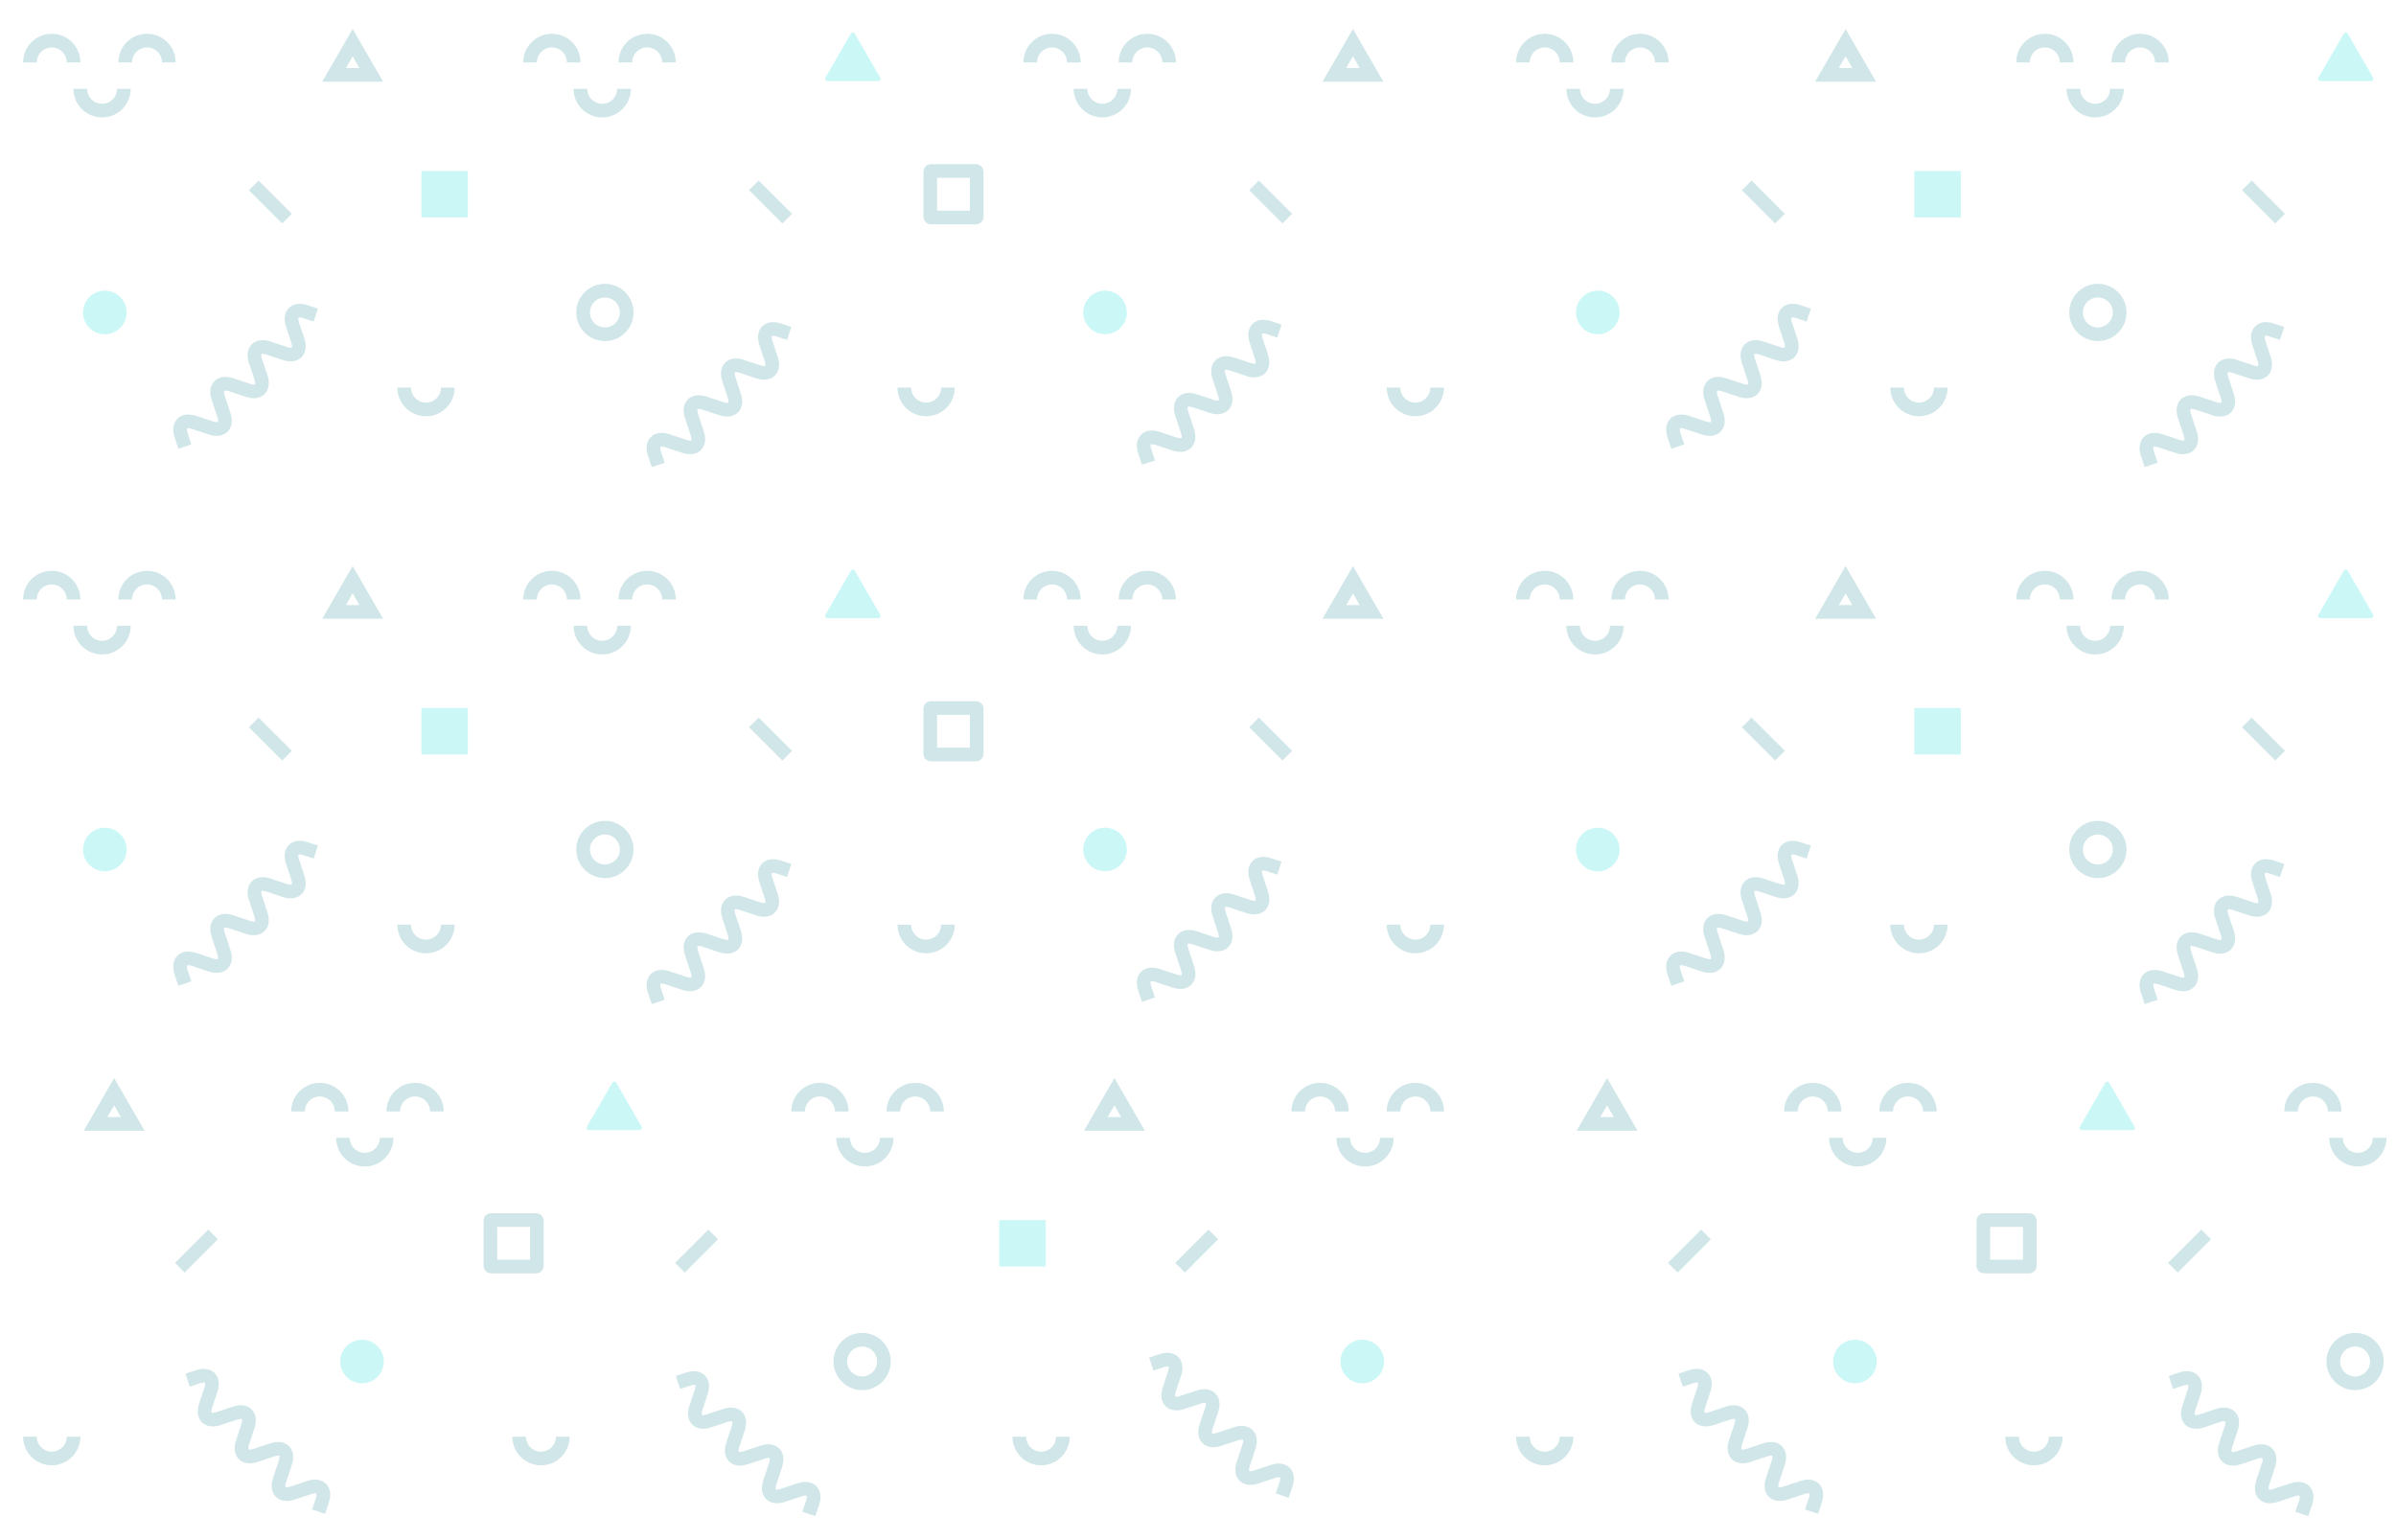 <?xml version="1.0" encoding="utf-8"?>
<!-- Generator: Adobe Illustrator 22.1.0, SVG Export Plug-In . SVG Version: 6.00 Build 0)  -->
<svg version="1.1" id="Layer_1" xmlns="http://www.w3.org/2000/svg" xmlns:xlink="http://www.w3.org/1999/xlink" x="0px" y="0px"
	 viewBox="0 0 5264 3384" style="enable-background:new 0 0 5264 3384;" xml:space="preserve">
<style type="text/css">
	.st0{opacity:0.3;fill:#56E5E5;}
	.st1{opacity:0.3;fill:none;stroke:#61ABB2;stroke-width:30;stroke-miterlimit:10;}
</style>
<g>
	<circle class="st0" cx="2427.8" cy="1866.5" r="47.9"/>
	<path class="st1" d="M2568.5,1317.1c0-26.4-21.4-47.9-47.9-47.9c-26.4,0-47.9,21.4-47.9,47.9"/>
	<path class="st1" d="M3061.6,2031.7c0,26.4,21.4,47.9,47.9,47.9c26.4,0,47.9-21.4,47.9-47.9"/>
	<path class="st1" d="M2359.2,1317.1c0-26.4-21.4-47.9-47.9-47.9c-26.4,0-47.9,21.4-47.9,47.9"/>
	<path class="st1" d="M2373.9,1375.1c0,26.4,21.4,47.9,47.9,47.9s47.9-21.4,47.9-47.9"/>
	<line class="st1" x1="2828.2" y1="1660.4" x2="2755.1" y2="1587.3"/>
	<polygon class="st1" points="2972.4,1273.7 3013.3,1344.5 2931.5,1344.5 	"/>
	<circle class="st1" cx="1329" cy="1866.5" r="47.9"/>
	<path class="st1" d="M1469.7,1317.1c0-26.4-21.4-47.9-47.9-47.9c-26.4,0-47.9,21.4-47.9,47.9"/>
	<path class="st1" d="M1986.8,2031.7c0,26.4,21.4,47.9,47.9,47.9s47.9-21.4,47.9-47.9"/>
	<path class="st1" d="M1260.4,1317.1c0-26.4-21.4-47.9-47.9-47.9c-26.4,0-47.9,21.4-47.9,47.9"/>
	<path class="st1" d="M1275.1,1375.1c0,26.4,21.4,47.9,47.9,47.9c26.4,0,47.9-21.4,47.9-47.9"/>
	<line class="st1" x1="1729.4" y1="1660.4" x2="1656.3" y2="1587.3"/>
	<path class="st0" d="M1878,1254l55.8,96.6c1.9,3.4-0.5,7.5-4.4,7.5h-111.5c-3.9,0-6.3-4.2-4.4-7.5l55.8-96.6
		C1871.2,1250.6,1876,1250.6,1878,1254z"/>
	<circle class="st0" cx="230.3" cy="1866.5" r="47.9"/>
	<path class="st1" d="M370.9,1317.1c0-26.4-21.4-47.9-47.9-47.9s-47.9,21.4-47.9,47.9"/>
	<path class="st1" d="M888,2031.7c0,26.4,21.4,47.9,47.9,47.9s47.9-21.4,47.9-47.9"/>
	<path class="st1" d="M161.6,1317.1c0-26.4-21.4-47.9-47.9-47.9s-47.9,21.4-47.9,47.9"/>
	<path class="st1" d="M176.3,1375.1c0,26.4,21.4,47.9,47.9,47.9s47.9-21.4,47.9-47.9"/>
	<line class="st1" x1="630.6" y1="1660.4" x2="557.5" y2="1587.3"/>
	<polygon class="st1" points="774.8,1273.7 815.7,1344.5 733.9,1344.5 	"/>
	<path class="st0" d="M1026.6,1657.8h-99.5c-0.7,0-1.3-0.6-1.3-1.3V1557c0-0.7,0.6-1.3,1.3-1.3h99.5c0.7,0,1.3,0.6,1.3,1.3v99.5
		C1027.9,1657.2,1027.3,1657.8,1026.6,1657.8z"/>
	<path class="st1" d="M2144.5,1657.8H2045c-0.7,0-1.3-0.6-1.3-1.3V1557c0-0.7,0.6-1.3,1.3-1.3h99.5c0.7,0,1.3,0.6,1.3,1.3v99.5
		C2145.8,1657.2,2145.2,1657.8,2144.5,1657.8z"/>
	<path class="st1" d="M406.1,2161.1l-8.2-24.7c-7.8-23.4,5-36.2,28.4-28.4l37.2,12.3c23.4,7.8,36.2-5,28.4-28.4l-12.6-38.2
		c-7.8-23.4,5-36.2,28.4-28.4l37.2,12.3c23.4,7.8,36.2-5,28.4-28.4l-12-36.2c-7.8-23.4,5-36.2,28.4-28.4l36.2,12
		c23.4,7.8,36.2-5,28.4-28.4l-11.6-35.1c-7.8-23.4,5-36.2,28.4-28.4l22.7,7.5"/>
	<path class="st1" d="M1446.1,2201.5l-8.2-24.7c-7.8-23.4,5-36.2,28.4-28.4l37.2,12.3c23.4,7.8,36.2-5,28.4-28.4l-12.6-38.2
		c-7.8-23.4,5-36.2,28.4-28.4l37.2,12.3c23.4,7.8,36.2-5,28.4-28.4l-12-36.2c-7.8-23.4,5-36.2,28.4-28.4l36.2,12
		c23.4,7.8,36.2-5,28.4-28.4l-11.6-35.1c-7.8-23.4,5-36.2,28.4-28.4l22.7,7.5"/>
	<path class="st1" d="M2523.2,2196.4l-8.2-24.7c-7.8-23.4,5-36.2,28.4-28.4l37.2,12.3c23.4,7.8,36.2-5,28.4-28.4l-12.6-38.2
		c-7.8-23.4,5-36.2,28.4-28.4l37.2,12.3c23.4,7.8,36.2-5,28.4-28.4l-12-36.2c-7.8-23.4,5-36.2,28.4-28.4l36.2,12
		c23.4,7.8,36.2-5,28.4-28.4l-11.6-35.1c-7.8-23.4,5-36.2,28.4-28.4l22.7,7.5"/>
	<circle class="st0" cx="2427.8" cy="686.5" r="47.9"/>
	<path class="st1" d="M2568.5,137.1c0-26.4-21.4-47.9-47.9-47.9c-26.4,0-47.9,21.4-47.9,47.9"/>
	<path class="st1" d="M3061.6,851.7c0,26.4,21.4,47.9,47.9,47.9c26.4,0,47.9-21.4,47.9-47.9"/>
	<path class="st1" d="M2359.2,137.1c0-26.4-21.4-47.9-47.9-47.9c-26.4,0-47.9,21.4-47.9,47.9"/>
	<path class="st1" d="M2373.9,195.1c0,26.4,21.4,47.9,47.9,47.9s47.9-21.4,47.9-47.9"/>
	<line class="st1" x1="2828.2" y1="480.4" x2="2755.1" y2="407.3"/>
	<polygon class="st1" points="2972.4,93.7 3013.3,164.5 2931.5,164.5 	"/>
	<circle class="st1" cx="1329" cy="686.5" r="47.9"/>
	<path class="st1" d="M1469.7,137.1c0-26.4-21.4-47.9-47.9-47.9c-26.4,0-47.9,21.4-47.9,47.9"/>
	<path class="st1" d="M1986.8,851.7c0,26.4,21.4,47.9,47.9,47.9s47.9-21.4,47.9-47.9"/>
	<path class="st1" d="M1260.4,137.1c0-26.4-21.4-47.9-47.9-47.9c-26.4,0-47.9,21.4-47.9,47.9"/>
	<path class="st1" d="M1275.1,195.1c0,26.4,21.4,47.9,47.9,47.9c26.4,0,47.9-21.4,47.9-47.9"/>
	<line class="st1" x1="1729.4" y1="480.4" x2="1656.3" y2="407.3"/>
	<path class="st0" d="M1878,74l55.8,96.6c1.9,3.4-0.5,7.5-4.4,7.5h-111.5c-3.9,0-6.3-4.2-4.4-7.5l55.8-96.6
		C1871.2,70.6,1876,70.6,1878,74z"/>
	<circle class="st0" cx="230.3" cy="686.5" r="47.9"/>
	<path class="st1" d="M370.9,137.1c0-26.4-21.4-47.9-47.9-47.9s-47.9,21.4-47.9,47.9"/>
	<path class="st1" d="M888,851.7c0,26.4,21.4,47.9,47.9,47.9s47.9-21.4,47.9-47.9"/>
	<path class="st1" d="M161.6,137.1c0-26.4-21.4-47.9-47.9-47.9s-47.9,21.4-47.9,47.9"/>
	<path class="st1" d="M176.3,195.1c0,26.4,21.4,47.9,47.9,47.9s47.9-21.4,47.9-47.9"/>
	<line class="st1" x1="630.6" y1="480.4" x2="557.5" y2="407.3"/>
	<polygon class="st1" points="774.8,93.7 815.7,164.5 733.9,164.5 	"/>
	<path class="st0" d="M1026.6,477.8h-99.5c-0.7,0-1.3-0.6-1.3-1.3V377c0-0.7,0.6-1.3,1.3-1.3h99.5c0.7,0,1.3,0.6,1.3,1.3v99.5
		C1027.9,477.2,1027.3,477.8,1026.6,477.8z"/>
	<path class="st1" d="M2144.5,477.8H2045c-0.7,0-1.3-0.6-1.3-1.3V377c0-0.7,0.6-1.3,1.3-1.3h99.5c0.7,0,1.3,0.6,1.3,1.3v99.5
		C2145.8,477.2,2145.2,477.8,2144.5,477.8z"/>
	<path class="st1" d="M406.1,981.2l-8.2-24.7c-7.8-23.4,5-36.2,28.4-28.4l37.2,12.3c23.4,7.8,36.2-5,28.4-28.4l-12.6-38.2
		c-7.8-23.4,5-36.2,28.4-28.4l37.2,12.3c23.4,7.8,36.2-5,28.4-28.4l-12-36.2c-7.8-23.4,5-36.2,28.4-28.4l36.2,12
		c23.4,7.8,36.2-5,28.4-28.4l-11.6-35.1c-7.8-23.4,5-36.2,28.4-28.4l22.7,7.5"/>
	<path class="st1" d="M1446.1,1021.5l-8.2-24.7c-7.8-23.4,5-36.2,28.4-28.4l37.2,12.3c23.4,7.8,36.2-5,28.4-28.4l-12.6-38.2
		c-7.8-23.4,5-36.2,28.4-28.4l37.2,12.3c23.4,7.8,36.2-5,28.4-28.4l-12-36.2c-7.8-23.4,5-36.2,28.4-28.4l36.2,12
		c23.4,7.8,36.2-5,28.4-28.4l-11.6-35.1c-7.8-23.4,5-36.2,28.4-28.4l22.7,7.5"/>
	<path class="st1" d="M2523.2,1016.4l-8.2-24.7c-7.8-23.4,5-36.2,28.4-28.4l37.2,12.3c23.4,7.8,36.2-5,28.4-28.4l-12.6-38.2
		c-7.8-23.4,5-36.2,28.4-28.4l37.2,12.3c23.4,7.8,36.2-5,28.4-28.4l-12-36.2c-7.8-23.4,5-36.2,28.4-28.4l36.2,12
		c23.4,7.8,36.2-5,28.4-28.4l-11.6-35.1c-7.8-23.4,5-36.2,28.4-28.4l22.7,7.5"/>
	<circle class="st0" cx="795.3" cy="2991.5" r="47.9"/>
	<path class="st1" d="M654.7,2442.1c0-26.4,21.4-47.9,47.9-47.9s47.9,21.4,47.9,47.9"/>
	<path class="st1" d="M161.6,3156.7c0,26.4-21.4,47.9-47.9,47.9s-47.9-21.4-47.9-47.9"/>
	<path class="st1" d="M864,2442.1c0-26.4,21.4-47.9,47.9-47.9s47.9,21.4,47.9,47.9"/>
	<path class="st1" d="M849.3,2500.1c0,26.4-21.4,47.9-47.9,47.9s-47.9-21.4-47.9-47.9"/>
	<line class="st1" x1="395" y1="2785.4" x2="468.1" y2="2712.3"/>
	<polygon class="st1" points="250.8,2398.7 209.9,2469.5 291.7,2469.5 	"/>
	<circle class="st1" cx="1894.1" cy="2991.5" r="47.9"/>
	<path class="st1" d="M1753.5,2442.1c0-26.4,21.4-47.9,47.9-47.9c26.4,0,47.9,21.4,47.9,47.9"/>
	<path class="st1" d="M1236.4,3156.7c0,26.4-21.4,47.9-47.9,47.9c-26.4,0-47.9-21.4-47.9-47.9"/>
	<path class="st1" d="M1962.8,2442.1c0-26.4,21.4-47.9,47.9-47.9c26.4,0,47.9,21.4,47.9,47.9"/>
	<path class="st1" d="M1948.1,2500.1c0,26.4-21.4,47.9-47.9,47.9s-47.9-21.4-47.9-47.9"/>
	<line class="st1" x1="1493.8" y1="2785.4" x2="1566.9" y2="2712.3"/>
	<path class="st0" d="M1345.2,2379l-55.8,96.6c-1.9,3.4,0.5,7.5,4.4,7.5h111.5c3.9,0,6.3-4.2,4.4-7.5l-55.8-96.6
		C1352,2375.6,1347.2,2375.6,1345.2,2379z"/>
	<circle class="st0" cx="2992.9" cy="2991.5" r="47.9"/>
	<path class="st1" d="M2852.3,2442.1c0-26.4,21.4-47.9,47.9-47.9c26.4,0,47.9,21.4,47.9,47.9"/>
	<path class="st1" d="M2335.2,3156.7c0,26.4-21.4,47.9-47.9,47.9c-26.4,0-47.9-21.4-47.9-47.9"/>
	<path class="st1" d="M3061.6,2442.1c0-26.4,21.4-47.9,47.9-47.9c26.4,0,47.9,21.4,47.9,47.9"/>
	<path class="st1" d="M3046.9,2500.1c0,26.4-21.4,47.9-47.9,47.9s-47.9-21.4-47.9-47.9"/>
	<line class="st1" x1="2592.6" y1="2785.4" x2="2665.6" y2="2712.3"/>
	<polygon class="st1" points="2448.4,2398.7 2407.5,2469.5 2489.3,2469.5 	"/>
	<path class="st0" d="M2196.6,2782.8h99.5c0.7,0,1.3-0.6,1.3-1.3V2682c0-0.7-0.6-1.3-1.3-1.3h-99.5c-0.7,0-1.3,0.6-1.3,1.3v99.5
		C2195.3,2782.2,2195.9,2782.8,2196.6,2782.8z"/>
	<path class="st1" d="M1078.7,2782.8h99.5c0.7,0,1.3-0.6,1.3-1.3V2682c0-0.7-0.6-1.3-1.3-1.3h-99.5c-0.7,0-1.3,0.6-1.3,1.3v99.5
		C1077.4,2782.2,1077.9,2782.8,1078.7,2782.8z"/>
	<path class="st1" d="M2817.1,3286.1l8.2-24.7c7.8-23.4-5-36.2-28.4-28.4l-37.2,12.3c-23.4,7.8-36.2-5-28.4-28.4l12.6-38.2
		c7.8-23.4-5-36.2-28.4-28.4l-37.2,12.3c-23.4,7.8-36.2-5-28.4-28.4l12-36.2c7.8-23.4-5-36.2-28.4-28.4l-36.2,12
		c-23.4,7.8-36.2-5-28.4-28.4l11.6-35.1c7.8-23.4-5-36.2-28.4-28.4l-22.7,7.5"/>
	<path class="st1" d="M1777.1,3326.5l8.2-24.7c7.8-23.4-5-36.2-28.4-28.4l-37.2,12.3c-23.4,7.8-36.2-5-28.4-28.4l12.6-38.2
		c7.8-23.4-5-36.2-28.4-28.4l-37.2,12.3c-23.4,7.8-36.2-5-28.4-28.4l12-36.2c7.8-23.4-5-36.2-28.4-28.4l-36.2,12
		c-23.4,7.8-36.2-5-28.4-28.4l11.6-35.1c7.8-23.4-5-36.2-28.4-28.4l-22.7,7.5"/>
	<path class="st1" d="M700,3321.4l8.2-24.7c7.8-23.4-5-36.2-28.4-28.4l-37.2,12.3c-23.4,7.8-36.2-5-28.4-28.4l12.6-38.2
		c7.8-23.4-5-36.2-28.4-28.4l-37.2,12.3c-23.4,7.8-36.2-5-28.4-28.4l12-36.2c7.8-23.4-5-36.2-28.4-28.4l-36.2,12
		c-23.4,7.8-36.2-5-28.4-28.4l11.6-35.1c7.8-23.4-5-36.2-28.4-28.4l-22.7,7.5"/>
	<circle class="st1" cx="4609" cy="1866.5" r="47.9"/>
	<path class="st1" d="M4749.7,1317.1c0-26.4-21.4-47.9-47.9-47.9s-47.9,21.4-47.9,47.9"/>
	<path class="st1" d="M4540.4,1317.1c0-26.4-21.4-47.9-47.9-47.9s-47.9,21.4-47.9,47.9"/>
	<path class="st1" d="M4555.1,1375.1c0,26.4,21.4,47.9,47.9,47.9s47.9-21.4,47.9-47.9"/>
	<line class="st1" x1="5009.4" y1="1660.4" x2="4936.3" y2="1587.3"/>
	<path class="st0" d="M5158,1254l55.8,96.6c1.9,3.4-0.5,7.5-4.4,7.5h-111.5c-3.9,0-6.3-4.2-4.4-7.5l55.8-96.6
		C5151.2,1250.6,5156,1250.6,5158,1254z"/>
	<circle class="st0" cx="3510.3" cy="1866.5" r="47.9"/>
	<path class="st1" d="M3650.9,1317.1c0-26.4-21.4-47.9-47.9-47.9c-26.4,0-47.9,21.4-47.9,47.9"/>
	<path class="st1" d="M4168,2031.7c0,26.4,21.4,47.9,47.9,47.9s47.9-21.4,47.9-47.9"/>
	<path class="st1" d="M3441.6,1317.1c0-26.4-21.4-47.9-47.9-47.9c-26.4,0-47.9,21.4-47.9,47.9"/>
	<path class="st1" d="M3456.3,1375.1c0,26.4,21.4,47.9,47.9,47.9s47.9-21.4,47.9-47.9"/>
	<line class="st1" x1="3910.6" y1="1660.4" x2="3837.5" y2="1587.3"/>
	<polygon class="st1" points="4054.8,1273.7 4095.7,1344.5 4013.9,1344.5 	"/>
	<path class="st0" d="M4306.6,1657.8h-99.5c-0.7,0-1.3-0.6-1.3-1.3V1557c0-0.7,0.6-1.3,1.3-1.3h99.5c0.7,0,1.3,0.6,1.3,1.3v99.5
		C4307.9,1657.2,4307.3,1657.8,4306.6,1657.8z"/>
	<path class="st1" d="M3686.1,2161.1l-8.2-24.7c-7.8-23.4,5-36.2,28.4-28.4l37.2,12.3c23.4,7.8,36.2-5,28.4-28.4l-12.6-38.2
		c-7.8-23.4,5-36.2,28.4-28.4l37.2,12.3c23.4,7.8,36.2-5,28.4-28.4l-12-36.2c-7.8-23.4,5-36.2,28.4-28.4l36.2,12
		c23.4,7.8,36.2-5,28.4-28.4l-11.6-35.1c-7.8-23.4,5-36.2,28.4-28.4l22.7,7.5"/>
	<path class="st1" d="M4726.1,2201.5l-8.2-24.7c-7.8-23.4,5-36.2,28.4-28.4l37.2,12.3c23.4,7.8,36.2-5,28.4-28.4l-12.6-38.2
		c-7.8-23.4,5-36.2,28.4-28.4l37.2,12.3c23.4,7.8,36.2-5,28.4-28.4l-12-36.2c-7.8-23.4,5-36.2,28.4-28.4l36.2,12
		c23.4,7.8,36.2-5,28.4-28.4l-11.6-35.1c-7.8-23.4,5-36.2,28.4-28.4l22.7,7.5"/>
	<circle class="st1" cx="4609" cy="686.5" r="47.9"/>
	<path class="st1" d="M4749.7,137.1c0-26.4-21.4-47.9-47.9-47.9s-47.9,21.4-47.9,47.9"/>
	<path class="st1" d="M4540.4,137.1c0-26.4-21.4-47.9-47.9-47.9s-47.9,21.4-47.9,47.9"/>
	<path class="st1" d="M4555.1,195.1c0,26.4,21.4,47.9,47.9,47.9s47.9-21.4,47.9-47.9"/>
	<line class="st1" x1="5009.4" y1="480.4" x2="4936.3" y2="407.3"/>
	<path class="st0" d="M5158,74l55.8,96.6c1.9,3.4-0.5,7.5-4.4,7.5h-111.5c-3.9,0-6.3-4.2-4.4-7.5l55.8-96.6
		C5151.2,70.6,5156,70.6,5158,74z"/>
	<circle class="st0" cx="3510.3" cy="686.5" r="47.9"/>
	<path class="st1" d="M3650.9,137.1c0-26.4-21.4-47.9-47.9-47.9c-26.4,0-47.9,21.4-47.9,47.9"/>
	<path class="st1" d="M4168,851.7c0,26.4,21.4,47.9,47.9,47.9s47.9-21.4,47.9-47.9"/>
	<path class="st1" d="M3441.6,137.1c0-26.4-21.4-47.9-47.9-47.9c-26.4,0-47.9,21.4-47.9,47.9"/>
	<path class="st1" d="M3456.3,195.1c0,26.4,21.4,47.9,47.9,47.9s47.9-21.4,47.9-47.9"/>
	<line class="st1" x1="3910.6" y1="480.4" x2="3837.5" y2="407.3"/>
	<polygon class="st1" points="4054.8,93.7 4095.7,164.5 4013.9,164.5 	"/>
	<path class="st0" d="M4306.6,477.8h-99.5c-0.7,0-1.3-0.6-1.3-1.3V377c0-0.7,0.6-1.3,1.3-1.3h99.5c0.7,0,1.3,0.6,1.3,1.3v99.5
		C4307.9,477.2,4307.3,477.8,4306.6,477.8z"/>
	<path class="st1" d="M3686.1,981.2l-8.2-24.7c-7.8-23.4,5-36.2,28.4-28.4l37.2,12.3c23.4,7.8,36.2-5,28.4-28.4l-12.6-38.2
		c-7.8-23.4,5-36.2,28.4-28.4l37.2,12.3c23.4,7.8,36.2-5,28.4-28.4l-12-36.2c-7.8-23.4,5-36.2,28.4-28.4l36.2,12
		c23.4,7.8,36.2-5,28.4-28.4l-11.6-35.1c-7.8-23.4,5-36.2,28.4-28.4l22.7,7.5"/>
	<path class="st1" d="M4726.1,1021.5l-8.2-24.7c-7.8-23.4,5-36.2,28.4-28.4l37.2,12.3c23.4,7.8,36.2-5,28.4-28.4l-12.6-38.2
		c-7.8-23.4,5-36.2,28.4-28.4l37.2,12.3c23.4,7.8,36.2-5,28.4-28.4l-12-36.2c-7.8-23.4,5-36.2,28.4-28.4l36.2,12
		c23.4,7.8,36.2-5,28.4-28.4l-11.6-35.1c-7.8-23.4,5-36.2,28.4-28.4l22.7,7.5"/>
	<circle class="st0" cx="4075.3" cy="2991.5" r="47.9"/>
	<path class="st1" d="M3934.7,2442.1c0-26.4,21.4-47.9,47.9-47.9s47.9,21.4,47.9,47.9"/>
	<path class="st1" d="M3441.6,3156.7c0,26.4-21.4,47.9-47.9,47.9c-26.4,0-47.9-21.4-47.9-47.9"/>
	<path class="st1" d="M4144,2442.1c0-26.4,21.4-47.9,47.9-47.9s47.9,21.4,47.9,47.9"/>
	<path class="st1" d="M4129.3,2500.1c0,26.4-21.4,47.9-47.9,47.9s-47.9-21.4-47.9-47.9"/>
	<line class="st1" x1="3675" y1="2785.4" x2="3748.1" y2="2712.3"/>
	<polygon class="st1" points="3530.8,2398.7 3489.9,2469.5 3571.7,2469.5 	"/>
	<circle class="st1" cx="5174.1" cy="2991.5" r="47.9"/>
	<path class="st1" d="M5033.5,2442.1c0-26.4,21.4-47.9,47.9-47.9s47.9,21.4,47.9,47.9"/>
	<path class="st1" d="M4516.4,3156.7c0,26.4-21.4,47.9-47.9,47.9s-47.9-21.4-47.9-47.9"/>
	<path class="st1" d="M5228.1,2500.1c0,26.4-21.4,47.9-47.9,47.9s-47.9-21.4-47.9-47.9"/>
	<line class="st1" x1="4773.8" y1="2785.4" x2="4846.9" y2="2712.3"/>
	<path class="st0" d="M4625.2,2379l-55.8,96.6c-1.9,3.4,0.5,7.5,4.4,7.5h111.5c3.9,0,6.3-4.2,4.4-7.5l-55.8-96.6
		C4632,2375.6,4627.2,2375.6,4625.2,2379z"/>
	<path class="st1" d="M4358.7,2782.8h99.5c0.7,0,1.3-0.6,1.3-1.3V2682c0-0.7-0.6-1.3-1.3-1.3h-99.5c-0.7,0-1.3,0.6-1.3,1.3v99.5
		C4357.4,2782.2,4357.9,2782.8,4358.7,2782.8z"/>
	<path class="st1" d="M5057.1,3326.5l8.2-24.7c7.8-23.4-5-36.2-28.4-28.4l-37.2,12.3c-23.4,7.8-36.2-5-28.4-28.4l12.6-38.2
		c7.8-23.4-5-36.2-28.4-28.4l-37.2,12.3c-23.4,7.8-36.2-5-28.4-28.4l12-36.2c7.8-23.4-5-36.2-28.4-28.4l-36.2,12
		c-23.4,7.8-36.2-5-28.4-28.4l11.6-35.1c7.8-23.4-5-36.2-28.4-28.4l-22.7,7.5"/>
	<path class="st1" d="M3980,3321.4l8.2-24.7c7.8-23.4-5-36.2-28.4-28.4l-37.2,12.3c-23.4,7.8-36.2-5-28.4-28.4l12.6-38.2
		c7.8-23.4-5-36.2-28.4-28.4l-37.2,12.3c-23.4,7.8-36.2-5-28.4-28.4l12-36.2c7.8-23.4-5-36.2-28.4-28.4l-36.2,12
		c-23.4,7.8-36.2-5-28.4-28.4l11.6-35.1c7.8-23.4-5-36.2-28.4-28.4l-22.7,7.5"/>
</g>
</svg>
